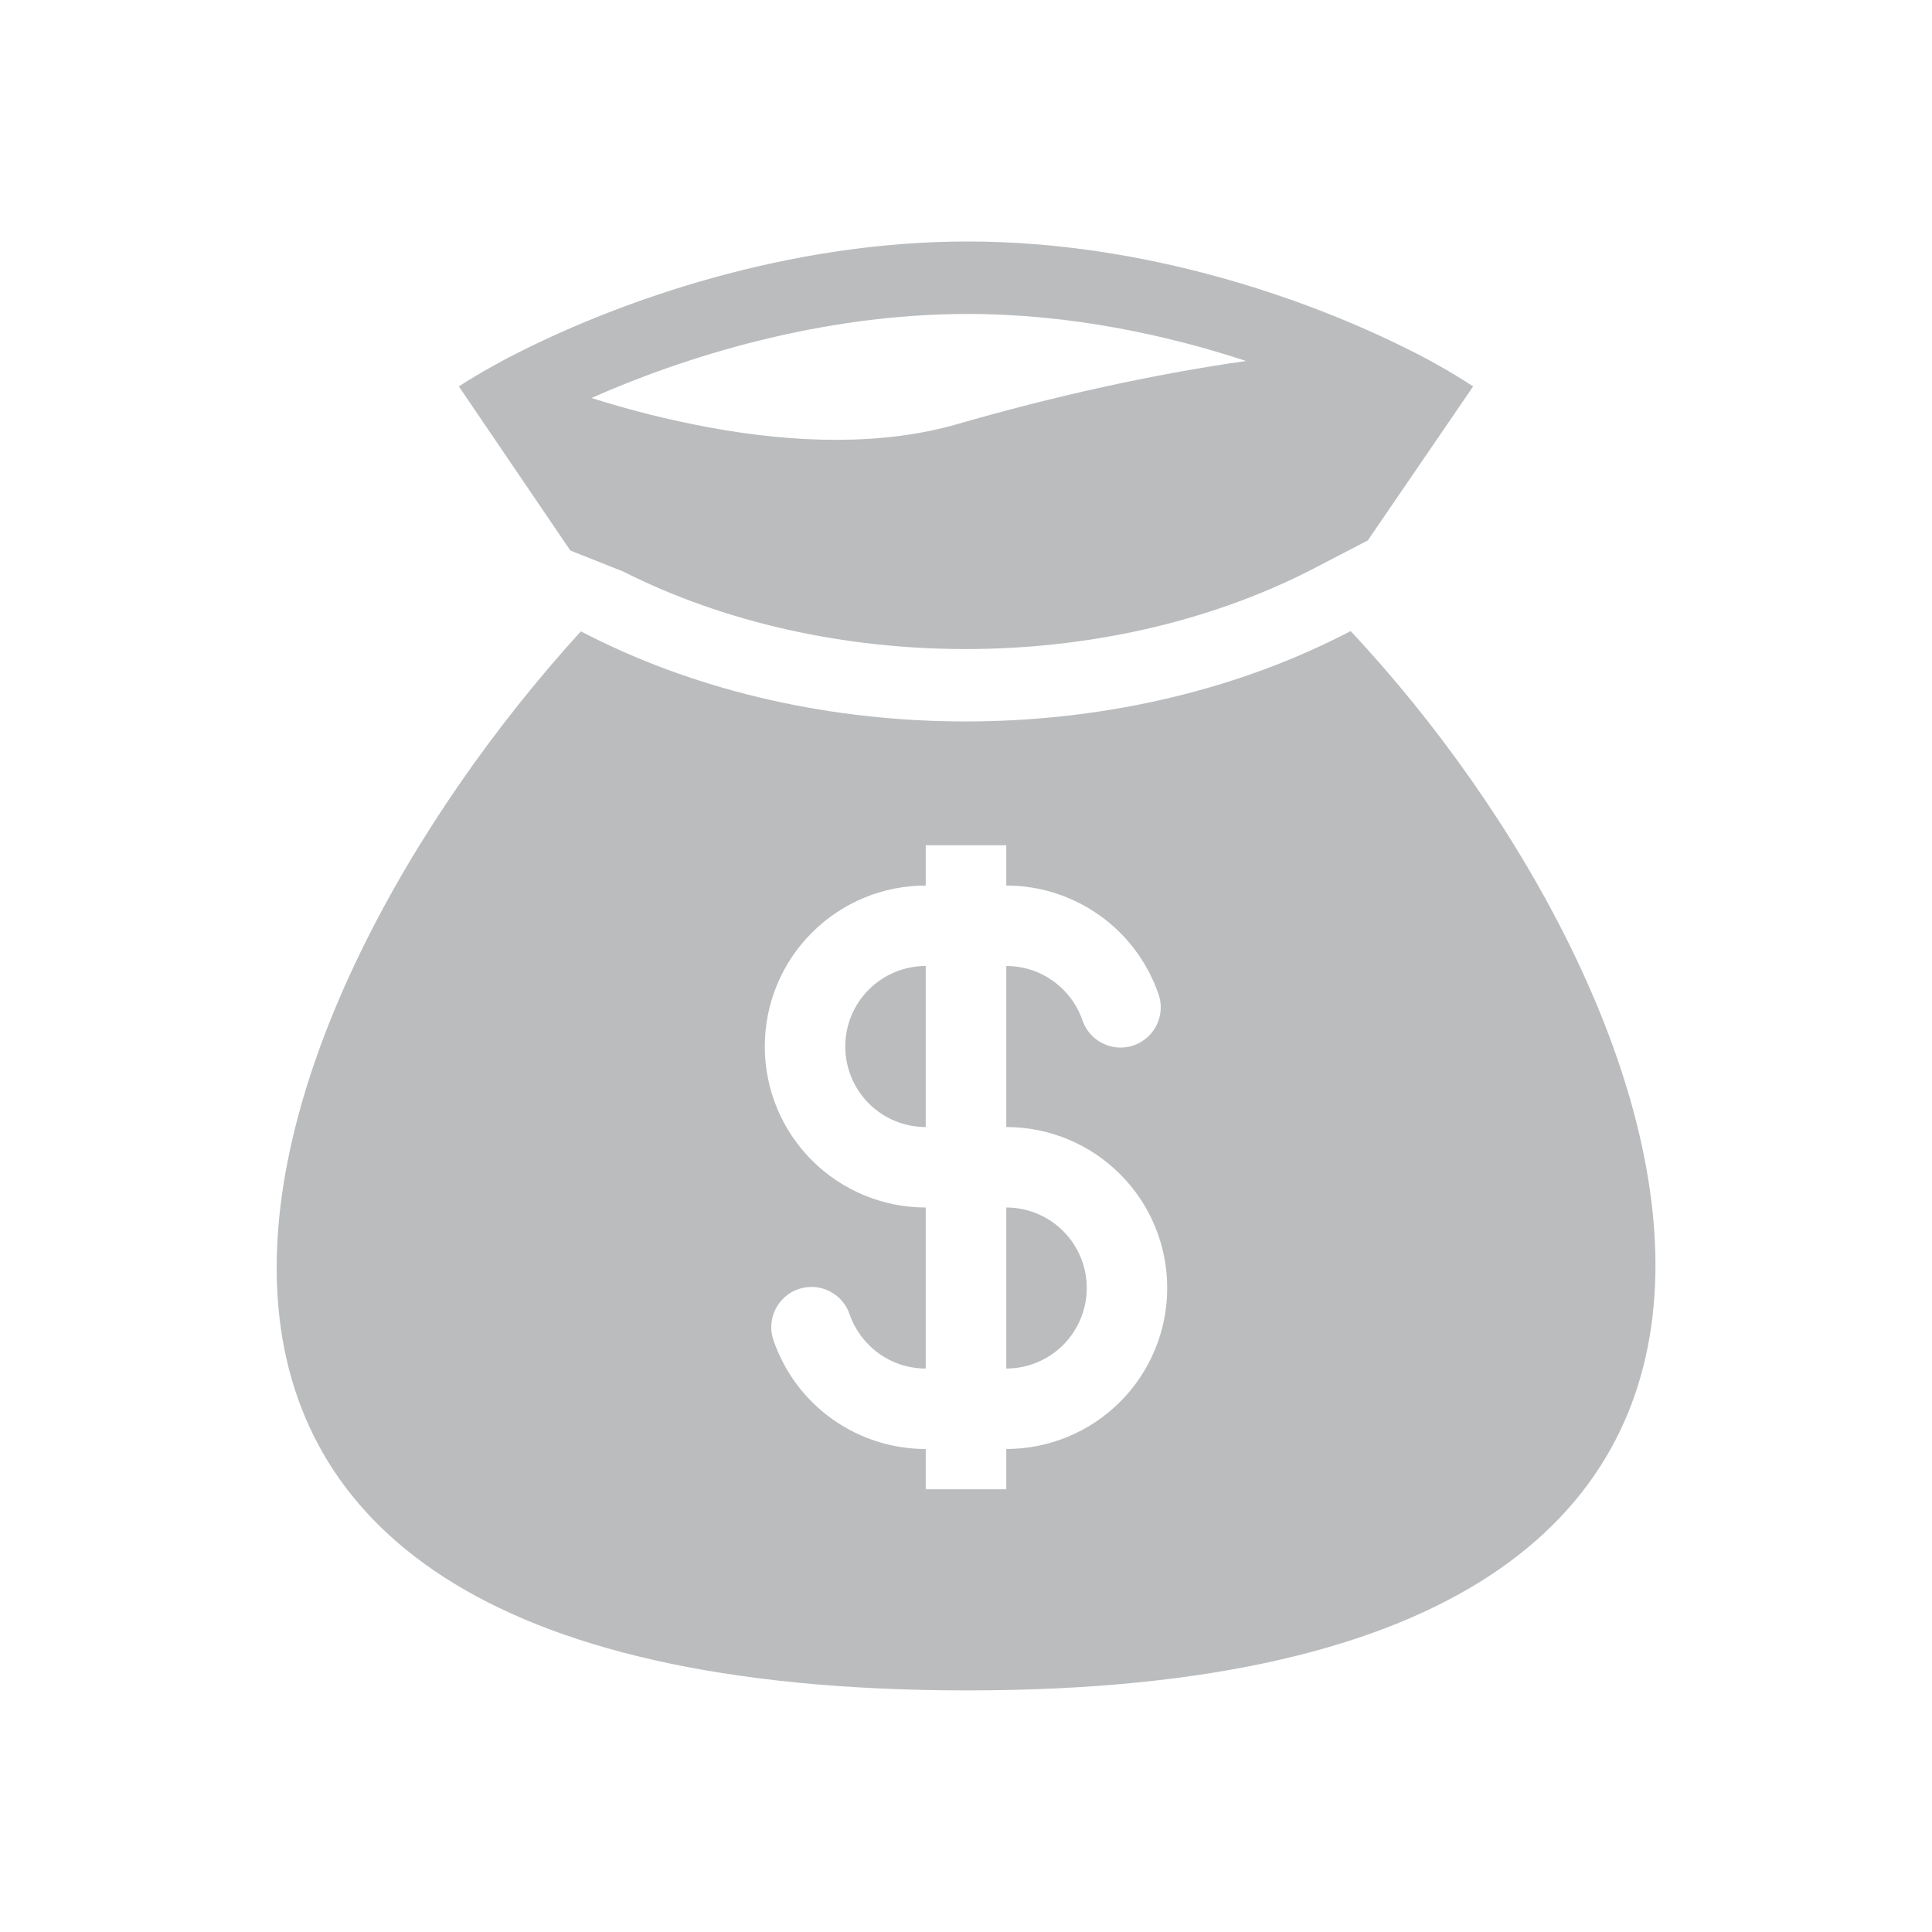 <svg width="20" height="20" viewBox="0 0 20 20" fill="none" xmlns="http://www.w3.org/2000/svg">
<path fill-rule="evenodd" clip-rule="evenodd" d="M10.016 2.5C8.134 2.5 6.42 3.122 5.405 3.63C5.313 3.675 5.228 3.72 5.148 3.764C4.991 3.85 4.857 3.93 4.75 4L5.904 5.699L6.448 5.915C8.571 6.987 11.418 6.987 13.542 5.915L14.159 5.595L15.25 4C15.024 3.853 14.789 3.719 14.546 3.601C13.537 3.099 11.863 2.5 10.017 2.5H10.016ZM7.332 4.423C6.923 4.347 6.52 4.246 6.123 4.12C7.074 3.698 8.49 3.25 10.016 3.25C11.073 3.25 12.073 3.465 12.9 3.737C11.931 3.874 10.897 4.105 9.912 4.39C9.137 4.614 8.231 4.59 7.332 4.423ZM13.982 6.533L13.88 6.585C11.544 7.763 8.445 7.763 6.11 6.585L6.013 6.536C2.503 10.386 -0.176 17.499 10.016 17.499C20.208 17.499 17.464 10.253 13.982 6.533ZM9.583 10C9.362 10 9.15 10.088 8.994 10.244C8.838 10.4 8.75 10.612 8.75 10.833C8.75 11.054 8.838 11.266 8.994 11.423C9.15 11.579 9.362 11.667 9.583 11.667V10ZM10.417 9.167V8.75H9.583V9.167C9.141 9.167 8.717 9.342 8.405 9.655C8.092 9.967 7.917 10.391 7.917 10.833C7.917 11.275 8.092 11.699 8.405 12.012C8.717 12.324 9.141 12.5 9.583 12.5V14.167C9.221 14.167 8.912 13.935 8.797 13.611C8.78 13.558 8.753 13.509 8.716 13.467C8.68 13.425 8.635 13.39 8.585 13.366C8.536 13.341 8.481 13.326 8.426 13.323C8.37 13.32 8.314 13.327 8.262 13.346C8.209 13.364 8.161 13.393 8.12 13.431C8.079 13.469 8.045 13.514 8.022 13.565C7.999 13.615 7.986 13.67 7.984 13.726C7.982 13.781 7.992 13.837 8.012 13.889C8.127 14.214 8.339 14.495 8.621 14.694C8.902 14.893 9.239 15 9.583 15V15.417H10.417V15C10.859 15 11.283 14.824 11.595 14.512C11.908 14.199 12.083 13.775 12.083 13.333C12.083 12.891 11.908 12.467 11.595 12.155C11.283 11.842 10.859 11.667 10.417 11.667V10C10.779 10 11.088 10.231 11.203 10.555C11.22 10.608 11.248 10.658 11.284 10.7C11.32 10.742 11.365 10.776 11.415 10.801C11.465 10.826 11.519 10.84 11.575 10.844C11.63 10.847 11.686 10.839 11.738 10.821C11.791 10.802 11.839 10.773 11.88 10.736C11.921 10.698 11.955 10.653 11.978 10.602C12.001 10.552 12.014 10.497 12.016 10.441C12.018 10.385 12.008 10.33 11.988 10.278C11.873 9.953 11.661 9.672 11.379 9.473C11.098 9.274 10.761 9.167 10.417 9.167ZM10.417 12.5V14.167C10.638 14.167 10.85 14.079 11.006 13.923C11.162 13.766 11.25 13.554 11.25 13.333C11.25 13.112 11.162 12.9 11.006 12.744C10.85 12.588 10.638 12.5 10.417 12.5Z" fill="#BABCBE"/>
</svg>
